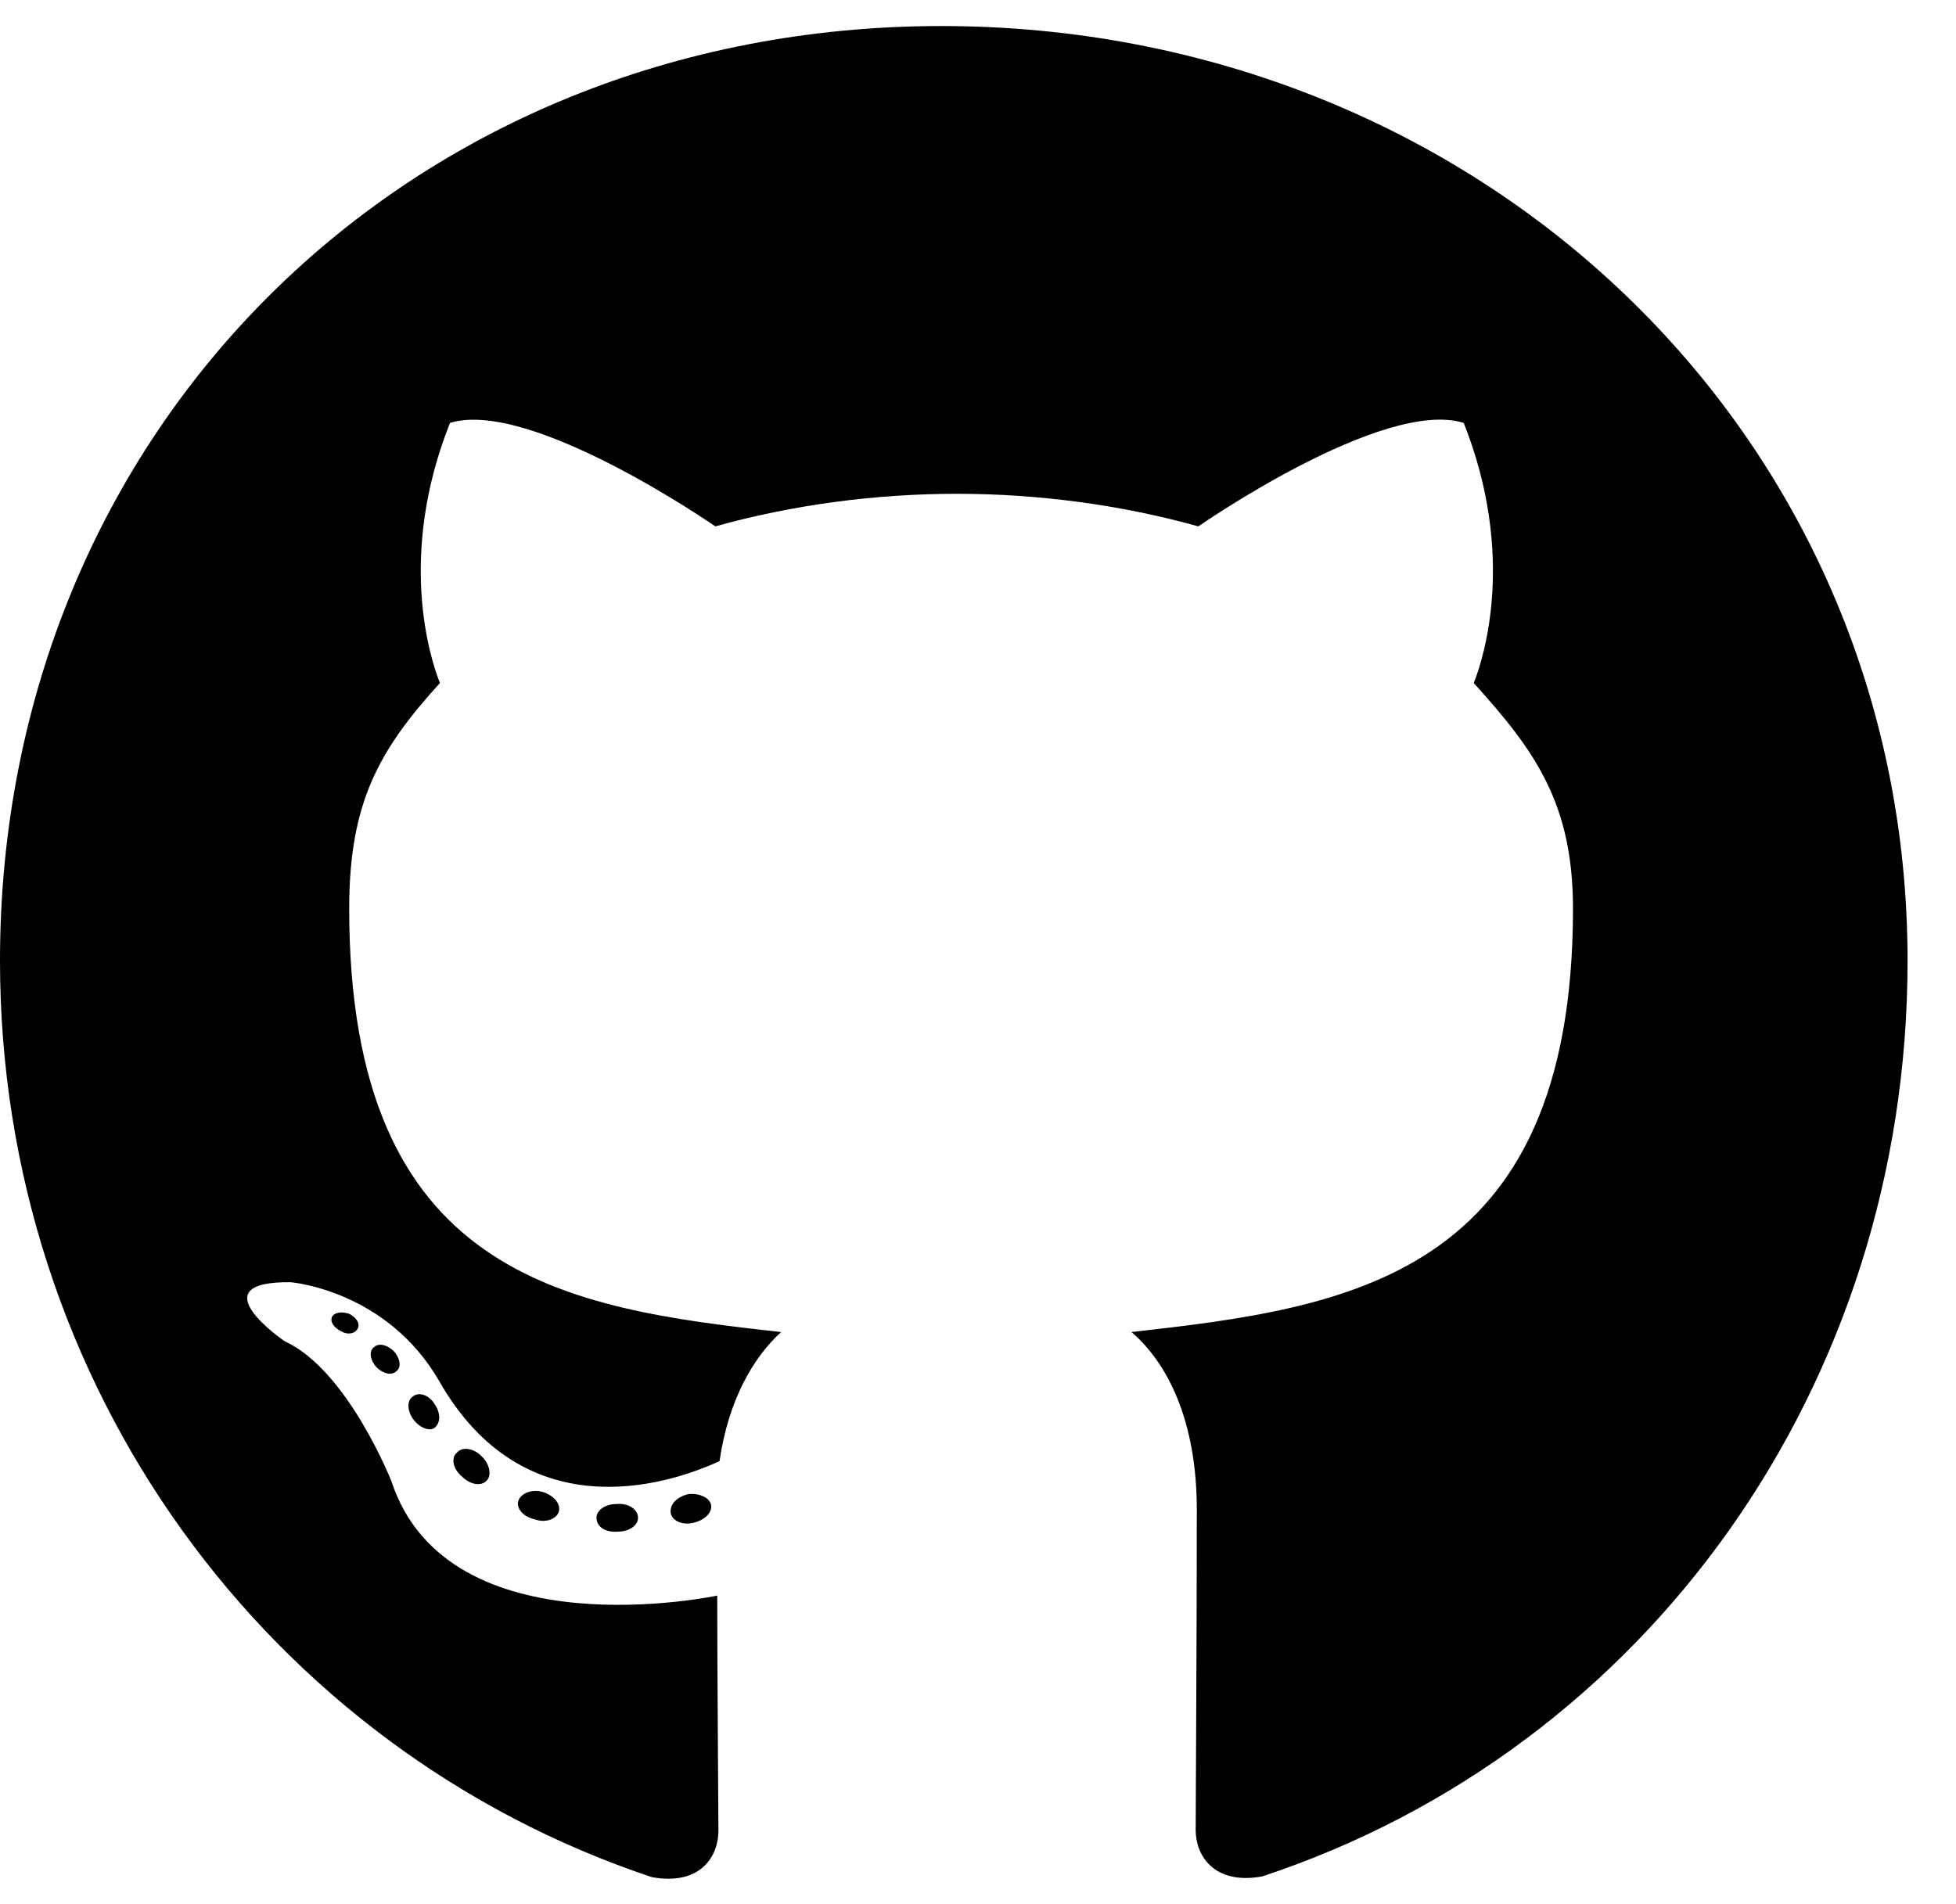 <!--
  - Copyright (c) TIKI Inc.
  - MIT license. See LICENSE file in root directory.
  -->

<svg viewBox="0 0 38 37" xmlns="http://www.w3.org/2000/svg">
  <path
    d="M12.395 29.493C12.395 29.642 12.223 29.761 12.007 29.761C11.76 29.783 11.588 29.664 11.588 29.493C11.588 29.344 11.76 29.225 11.977 29.225C12.201 29.203 12.395 29.322 12.395 29.493ZM10.072 29.158C10.019 29.307 10.169 29.478 10.393 29.523C10.587 29.597 10.811 29.523 10.856 29.374C10.901 29.225 10.759 29.054 10.535 28.987C10.341 28.935 10.124 29.009 10.072 29.158ZM13.374 29.032C13.157 29.084 13.008 29.225 13.03 29.396C13.053 29.545 13.247 29.642 13.471 29.59C13.688 29.538 13.837 29.396 13.815 29.247C13.793 29.106 13.591 29.009 13.374 29.032ZM18.29 0.506C7.927 0.506 0 8.344 0 18.669C0 26.925 5.215 33.989 12.664 36.475C13.621 36.647 13.957 36.059 13.957 35.575C13.957 35.113 13.934 32.567 13.934 31.004C13.934 31.004 8.704 32.121 7.606 28.786C7.606 28.786 6.754 26.62 5.529 26.061C5.529 26.061 3.818 24.893 5.648 24.915C5.648 24.915 7.509 25.064 8.532 26.835C10.169 29.709 12.911 28.883 13.979 28.391C14.151 27.2 14.637 26.374 15.175 25.883C10.998 25.421 6.784 24.818 6.784 17.657C6.784 15.61 7.352 14.583 8.547 13.272C8.353 12.789 7.718 10.793 8.742 8.218C10.303 7.734 13.897 10.228 13.897 10.228C15.391 9.811 16.998 9.595 18.589 9.595C20.181 9.595 21.787 9.811 23.281 10.228C23.281 10.228 26.875 7.727 28.437 8.218C29.46 10.801 28.825 12.789 28.631 13.272C29.826 14.59 30.559 15.617 30.559 17.657C30.559 24.84 26.158 25.414 21.981 25.883C22.669 26.471 23.251 27.587 23.251 29.337C23.251 31.845 23.229 34.95 23.229 35.56C23.229 36.044 23.573 36.632 24.522 36.461C31.993 33.989 37.059 26.925 37.059 18.669C37.059 8.344 28.653 0.506 18.29 0.506ZM7.262 26.18C7.165 26.255 7.188 26.426 7.315 26.567C7.434 26.687 7.606 26.739 7.703 26.642C7.8 26.567 7.778 26.396 7.651 26.255C7.531 26.136 7.359 26.084 7.262 26.18ZM6.455 25.577C6.403 25.674 6.478 25.793 6.627 25.868C6.747 25.942 6.896 25.92 6.949 25.816C7.001 25.719 6.926 25.6 6.777 25.525C6.627 25.481 6.508 25.503 6.455 25.577ZM8.876 28.227C8.757 28.324 8.801 28.548 8.973 28.689C9.145 28.86 9.362 28.883 9.459 28.764C9.556 28.667 9.511 28.443 9.362 28.302C9.197 28.131 8.973 28.108 8.876 28.227ZM8.024 27.133C7.905 27.208 7.905 27.401 8.024 27.572C8.144 27.744 8.346 27.818 8.443 27.744C8.562 27.647 8.562 27.453 8.443 27.282C8.338 27.111 8.144 27.037 8.024 27.133Z"/>
</svg>
